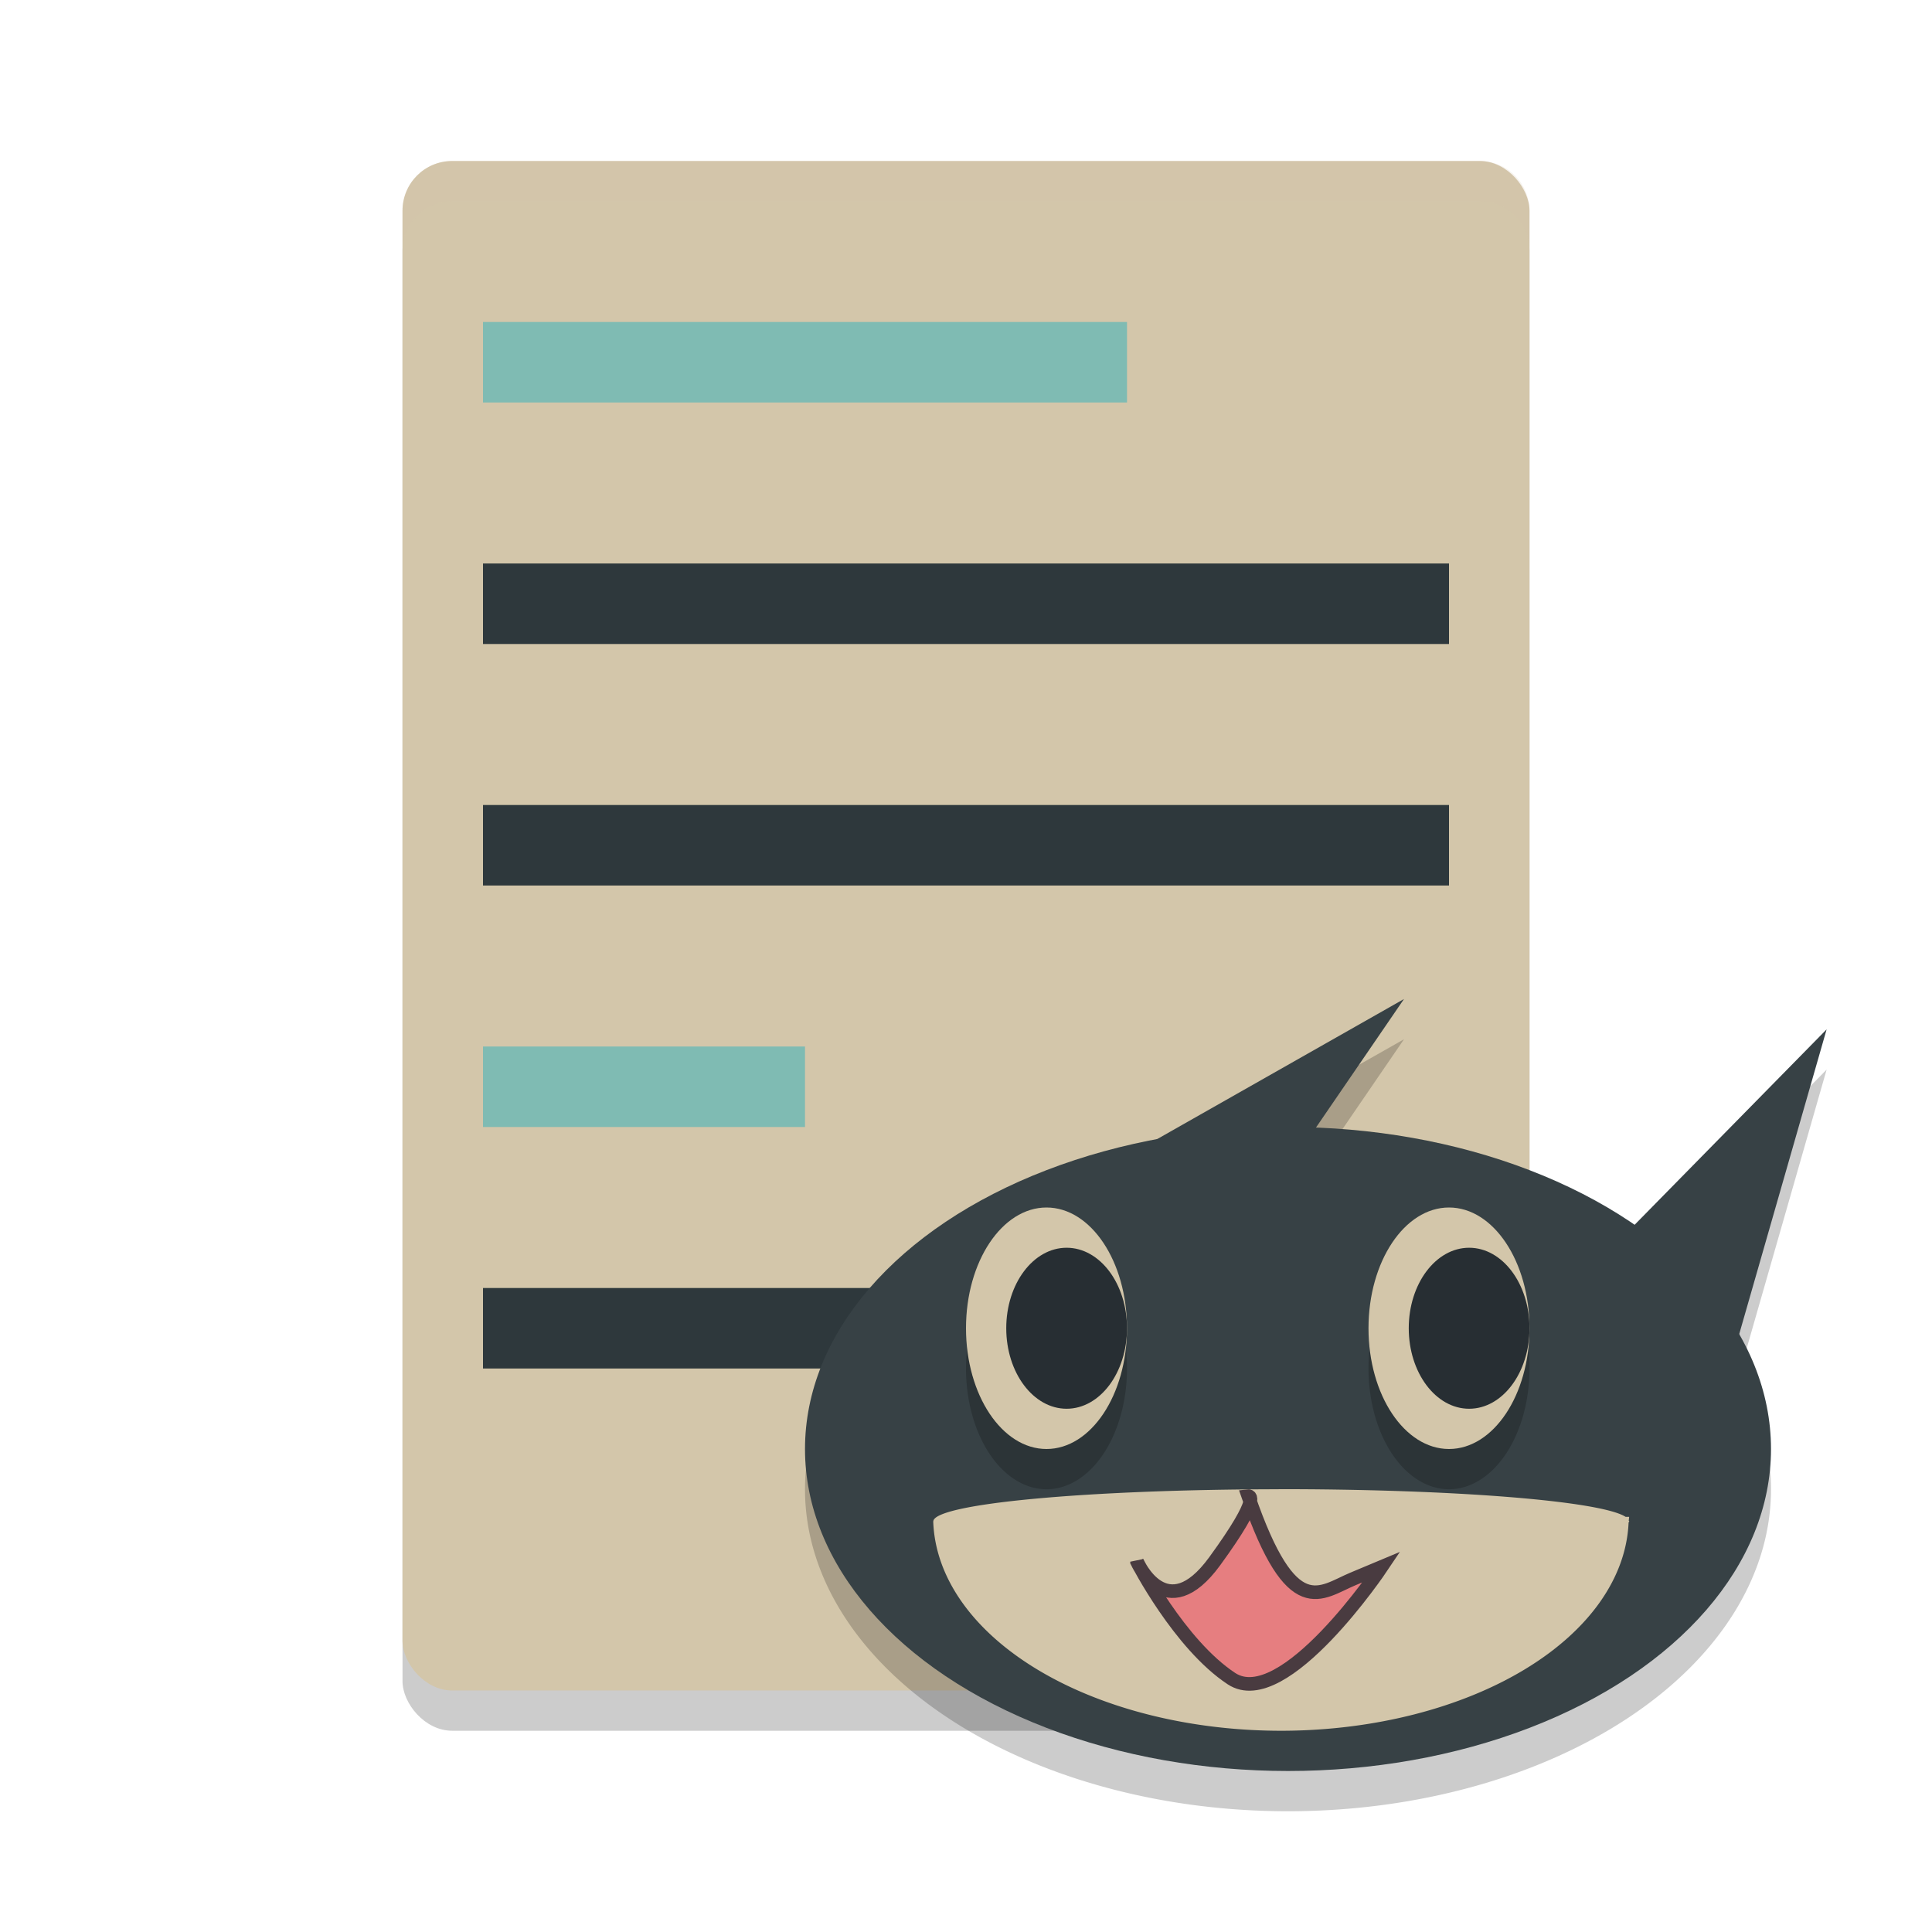 <svg xmlns="http://www.w3.org/2000/svg" width="24" height="24" version="1.1">
 <rect style="opacity:0.2" width="14" height="19" x="5" y="2.5" ry=".617"/>
 <rect style="fill:#d3c6aa" width="14" height="19" x="5" y="2" ry=".617"/>
 <path style="opacity:0.2" d="m 17.441,12.91 -3.074,1.744 A 6,4 0 0 0 10,18.5 a 6,4 0 0 0 6,4 6,4 0 0 0 6,-4 6,4 0 0 0 -0.395,-1.426 l 1.086,-3.787 -2.387,2.428 a 6,4 0 0 0 -3.957,-1.207 z"/>
 <rect style="fill:#7fbbb3" width="4" height="1" x="6" y="13" rx="0" ry=".5"/>
 <rect style="fill:#2e383c" width="12" height="1" x="6" y="16" rx="0" ry=".5"/>
 <ellipse style="fill:#374145" cx="16" cy="18" rx="6" ry="4"/>
 <path style="fill:#374145" d="m 12.197,20.068 -0.497,-4.4 5.741,-3.258 z"/>
 <path style="fill:#374145" d="m 20.692,19.756 -1.807,-3.095 3.806,-3.874 z"/>
 <path style="opacity:0.2" d="m 13,15.5 a 1,1.5 0 0 0 -1,1.5 1,1.5 0 0 0 1,1.5 1,1.5 0 0 0 1,-1.5 1,1.5 0 0 0 -1,-1.5 z m 5,0 a 1,1.5 0 0 0 -1,1.5 1,1.5 0 0 0 1,1.5 1,1.5 0 0 0 1,-1.5 1,1.5 0 0 0 -1,-1.5 z"/>
 <ellipse style="fill:#d3c6aa" cx="13" cy="16.5" rx="1" ry="1.5"/>
 <ellipse style="fill:#d3c6aa" cx="18" cy="16.5" rx="1" ry="1.5"/>
 <ellipse style="fill:#272e33" cx="13.25" cy="16.5" rx=".75" ry="1"/>
 <ellipse style="fill:#272e33" cx="18.25" cy="16.5" rx=".75" ry="1"/>
 <rect style="fill:#2e383c" width="12" height="1" x="6" y="7" rx="0" ry=".5"/>
 <rect style="fill:#7fbbb3" width="8" height="1" x="6" y="4" rx="0" ry=".5"/>
 <rect style="fill:#2e383c" width="12" height="1" x="6" y="10" rx="0" ry=".5"/>
 <path style="fill:#d3c6aa" d="m 15.883,18.5 a 4.323,0.4 0 0 0 -4.289,0.4 h -10e-4 a 4.323,2.656 0 0 0 0,0.002 4.323,2.656 0 0 0 4.367,2.598 4.323,2.656 0 0 0 4.271,-2.588 4.323,0.4 0 0 0 0.008,-0.012 l -0.001,-0.004 a 4.323,0.4 0 0 0 -0.005,-0.006 4.323,2.656 0 0 0 0.005,-0.047 h -0.044 a 4.323,0.4 0 0 0 -4.31,-0.344 z"/>
 <path style="fill:#e67e80;stroke:#493b40;stroke-width:0.169px" d="m 14.125,19.4 c 0,0 0.357,0.827 0.964,-0.005 0.607,-0.833 0.417,-0.81 0.417,-0.81 0.544,1.578 0.896,1.198 1.301,1.029 l 0.356,-0.149 c 0,0 -1.215,1.815 -1.865,1.388 -0.65,-0.428 -1.173,-1.452 -1.173,-1.452 z"/>
 <path style="opacity:0.2;fill:#d3c6aa" d="M 5.617,2 C 5.276,2 5,2.276 5,2.617 v 0.5 C 5,2.776 5.276,2.5 5.617,2.5 H 18.383 C 18.724,2.5 19,2.776 19,3.117 v -0.5 C 19,2.276 18.724,2 18.383,2 Z"/>
</svg>
